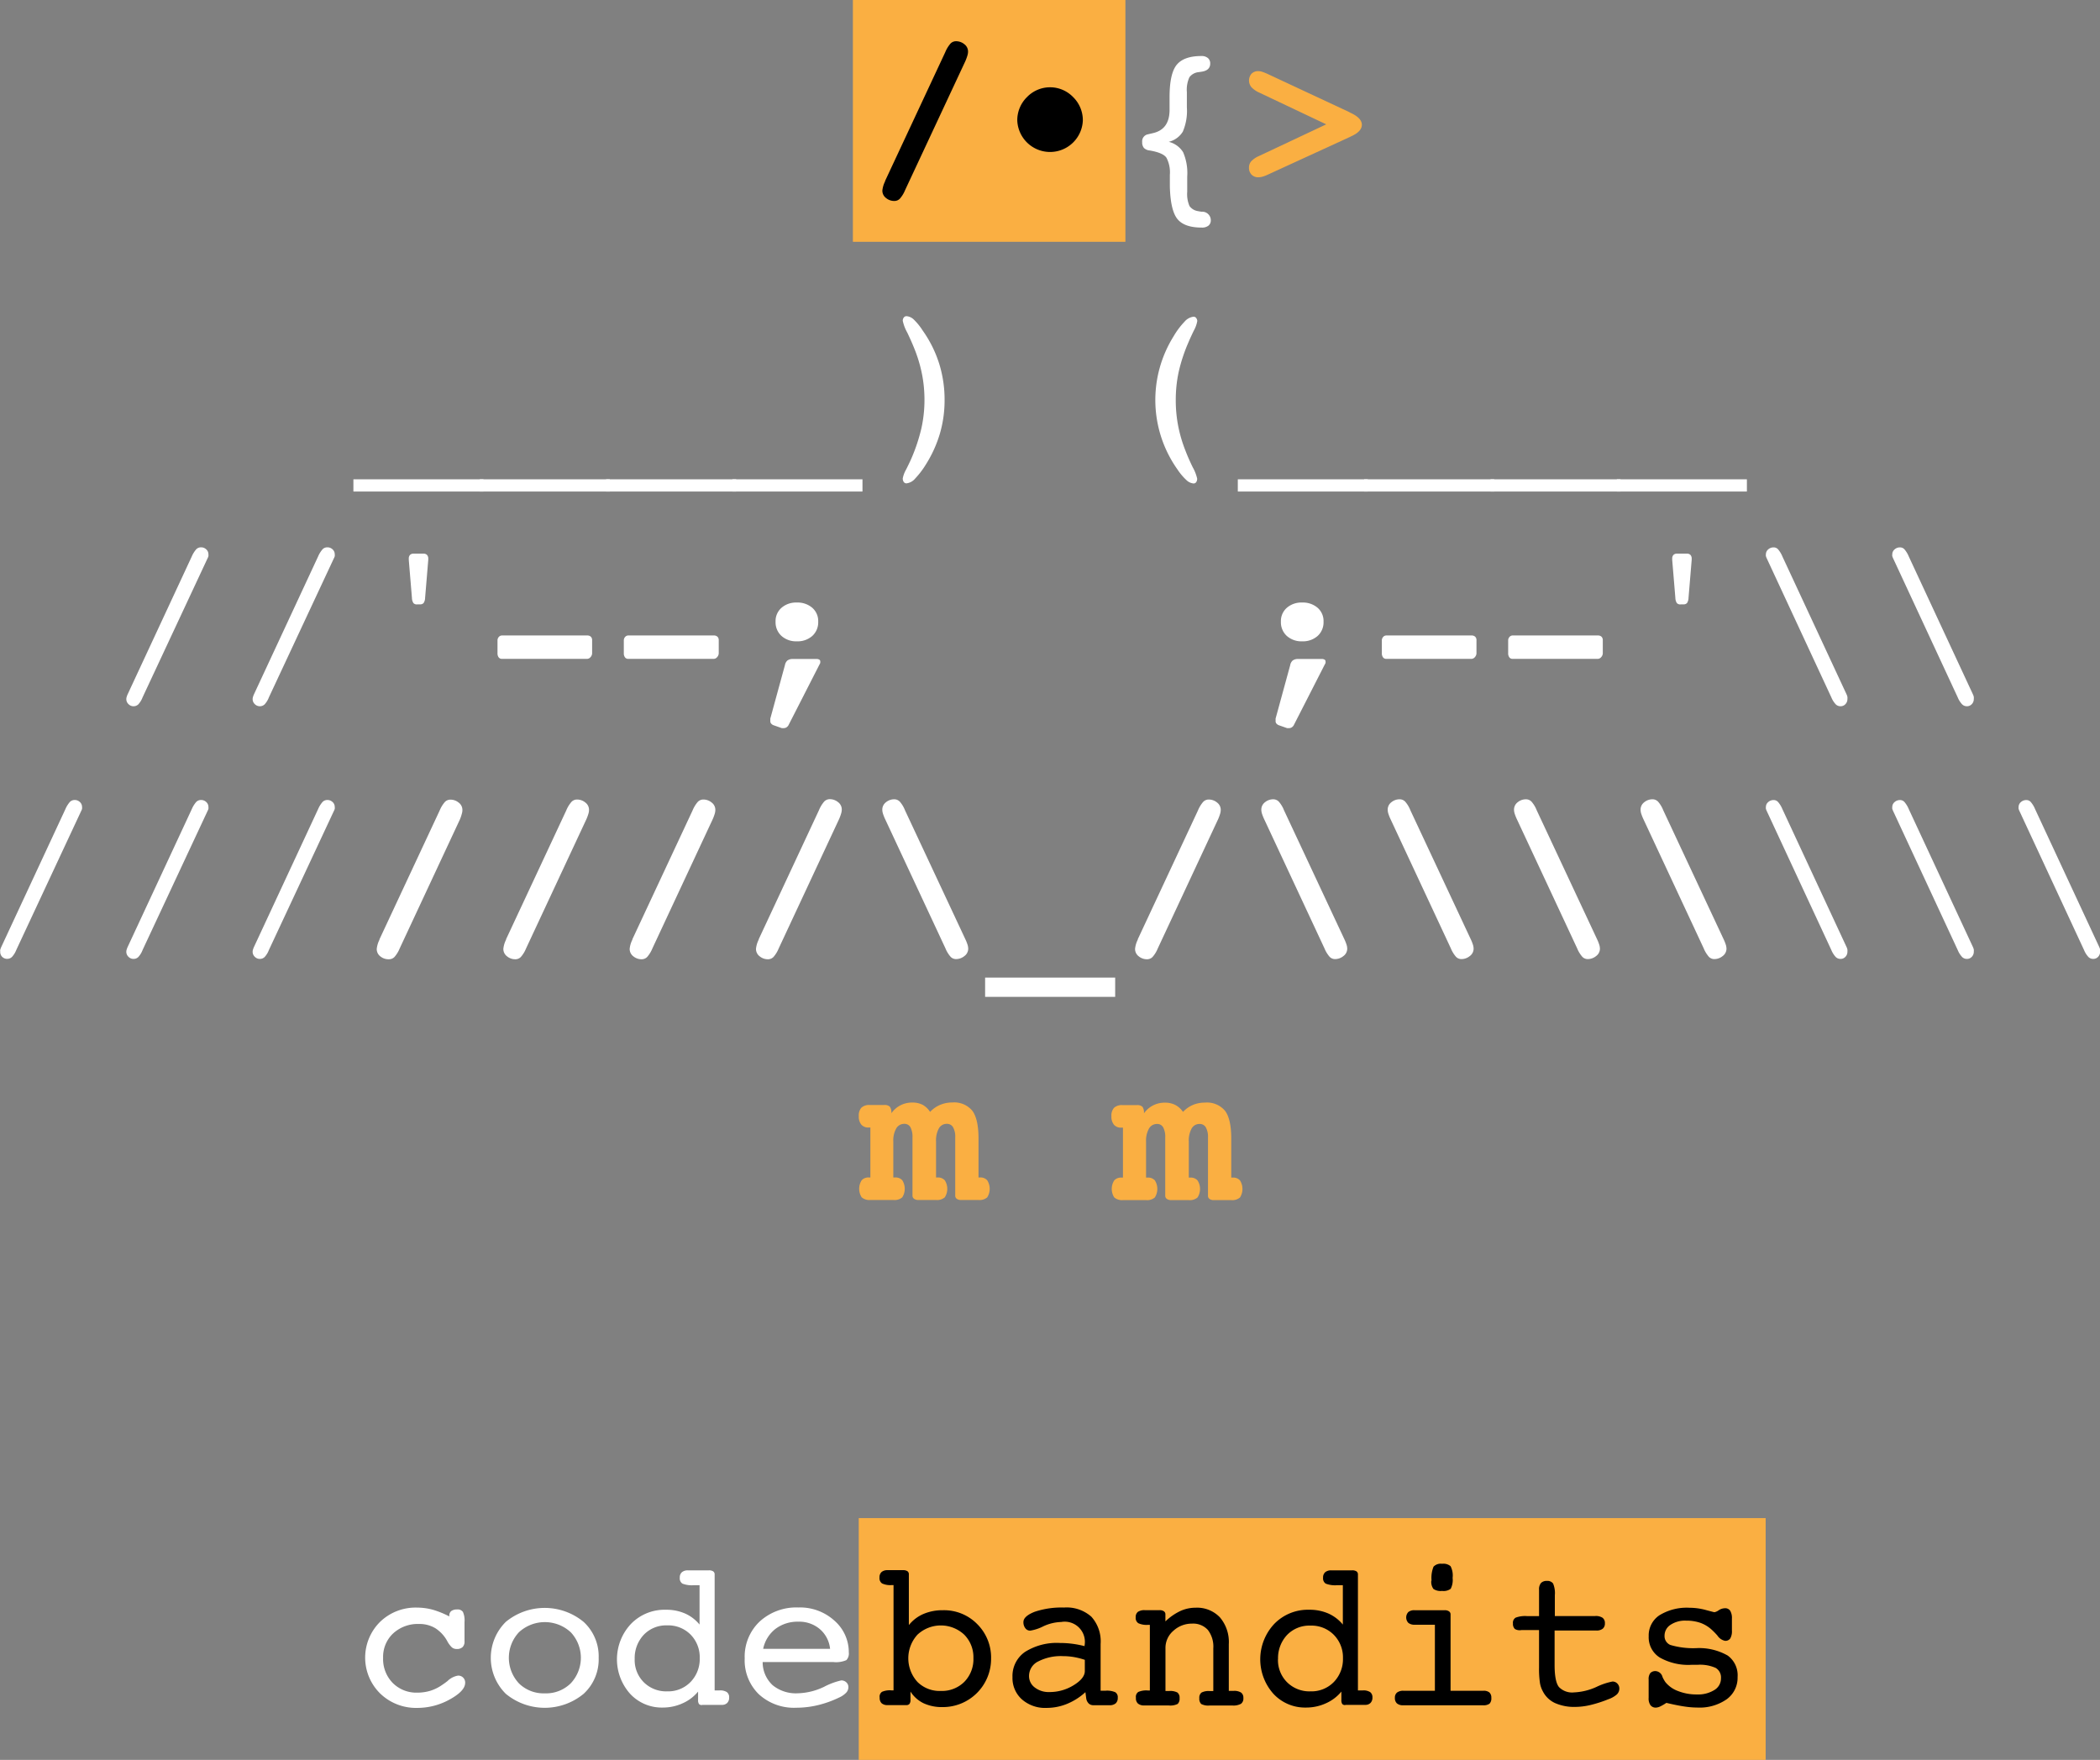 <svg id="Layer_3" data-name="Layer 3" xmlns="http://www.w3.org/2000/svg" viewBox="0 0 359.09 300.9"><rect x="0" y="0" width="359.09" height="300.9" fill="#808080" stroke="none"/><defs><style>.cls-1{fill:#faaf42;}.cls-2{fill:#fff;}</style></defs><title>code bandits logo reversed</title><rect class="cls-1" x="145.84" width="46.6" height="41.34"/><rect class="cls-1" x="146.84" y="259.56" width="155.08" height="41.34"/><path d="M172,16L161.72,38a5.17,5.17,0,0,1-.88,1.44,1.3,1.3,0,0,1-.95.4,2.2,2.2,0,0,1-1.43-.51,1.57,1.57,0,0,1-.62-1.27,4.5,4.5,0,0,1,.47-1.58l0-.07,10.28-22a5.36,5.36,0,0,1,.9-1.48,1.3,1.3,0,0,1,.95-0.4,2.21,2.21,0,0,1,1.42.51,1.56,1.56,0,0,1,.63,1.27,2.33,2.33,0,0,1-.11.67A7.68,7.68,0,0,1,172,16Z" transform="translate(-6.96 -5.48)"/><path d="M180.91,26.09a5.53,5.53,0,0,1,1.65-4,5.48,5.48,0,0,1,7.91,0,5.53,5.53,0,0,1,1.65,4A5.61,5.61,0,0,1,180.91,26.09Z" transform="translate(-6.96 -5.48)"/><path class="cls-2" d="M206.81,29.73a4,4,0,0,1,2.46,1.78,9,9,0,0,1,.7,4.16v2.6a5.15,5.15,0,0,0,.39,2.44,2.17,2.17,0,0,0,1.41.86q0.23,0.05.65,0.11A1.46,1.46,0,0,1,214,43.13a1.14,1.14,0,0,1-.4.93,1.75,1.75,0,0,1-1.14.33q-3,0-4.18-1.48T207,37.36v-2a5.4,5.4,0,0,0-.58-2.91q-0.58-.85-2.85-1.24a1.64,1.64,0,0,1-1-.43,1.46,1.46,0,0,1-.3-1,1.21,1.21,0,0,1,1-1.34l0.76-.18q2.92-.62,2.92-4V22.1q0-4.06,1.23-5.55t4.2-1.49a1.65,1.65,0,0,1,1.12.34,1.18,1.18,0,0,1,.4.94q0,1.21-1.55,1.41l-0.47.07a2.23,2.23,0,0,0-1.54.87,5.16,5.16,0,0,0-.43,2.56v2.58a9,9,0,0,1-.7,4.17A3.92,3.92,0,0,1,206.81,29.73Z" transform="translate(-6.96 -5.48)"/><path class="cls-1" d="M233.74,26.74l-11.46-5.43a4.14,4.14,0,0,1-1.33-.92,1.79,1.79,0,0,1,0-2.29,1.56,1.56,0,0,1,1.18-.46,2.32,2.32,0,0,1,.64.11,8.83,8.83,0,0,1,1,.4l13.92,6.5,0.14,0.09q2,0.9,2,2.07t-1.88,2a1.54,1.54,0,0,1-.28.14l-13.9,6.38a6.08,6.08,0,0,1-.91.35,2.65,2.65,0,0,1-.71.11,1.57,1.57,0,0,1-1.18-.45,1.65,1.65,0,0,1-.44-1.2,1.62,1.62,0,0,1,.38-1.08,4,4,0,0,1,1.34-.91Z" transform="translate(-6.96 -5.48)"/><path class="cls-2" d="M89.63,87.43v2.09H67.39V87.43H89.63Z" transform="translate(-6.96 -5.48)"/><path class="cls-2" d="M111.23,87.43v2.09H89V87.43h22.24Z" transform="translate(-6.96 -5.48)"/><path class="cls-2" d="M132.84,87.43v2.09H110.6V87.43h22.24Z" transform="translate(-6.96 -5.48)"/><path class="cls-2" d="M154.44,87.43v2.09H132.2V87.43h22.24Z" transform="translate(-6.96 -5.48)"/><path class="cls-2" d="M161.33,87.26a5,5,0,0,1,.6-1.56q0.6-1.2.91-1.92a30.2,30.2,0,0,0,1.69-5.14,22.42,22.42,0,0,0,.51-4.81,22.66,22.66,0,0,0-.43-4.42,24.23,24.23,0,0,0-1.31-4.35q-0.46-1.16-1.21-2.73a7.12,7.12,0,0,1-.76-2,0.89,0.89,0,0,1,.18-0.57,0.56,0.56,0,0,1,.46-0.22,2,2,0,0,1,1.24.57A10.38,10.38,0,0,1,164.74,62a20.34,20.34,0,0,1,2.81,5.64,20.67,20.67,0,0,1,.93,6.22,20.35,20.35,0,0,1-.78,5.68,21.06,21.06,0,0,1-2.35,5.24,14.85,14.85,0,0,1-1.91,2.53,2.27,2.27,0,0,1-1.48.81,0.55,0.55,0,0,1-.46-0.23A1,1,0,0,1,161.33,87.26Z" transform="translate(-6.96 -5.48)"/><path class="cls-2" d="M211.69,60.36A5.16,5.16,0,0,1,211.1,62q-0.59,1.22-.89,1.94a28.45,28.45,0,0,0-1.7,5.12,22.76,22.76,0,0,0-.5,4.82,23.13,23.13,0,0,0,.42,4.46,23.8,23.8,0,0,0,1.28,4.3q0.44,1.16,1.2,2.73a7.19,7.19,0,0,1,.76,1.94,1,1,0,0,1-.17.61,0.53,0.53,0,0,1-.45.22,2,2,0,0,1-1.21-.57,9.93,9.93,0,0,1-1.55-1.84,20.53,20.53,0,0,1-.65-22.75,13.23,13.23,0,0,1,1.88-2.51,2.38,2.38,0,0,1,1.53-.84,0.53,0.53,0,0,1,.45.22A0.92,0.92,0,0,1,211.69,60.36Z" transform="translate(-6.96 -5.48)"/><path class="cls-2" d="M240.85,87.43v2.09H218.62V87.43h22.24Z" transform="translate(-6.96 -5.48)"/><path class="cls-2" d="M262.46,87.43v2.09H240.22V87.43h22.24Z" transform="translate(-6.96 -5.48)"/><path class="cls-2" d="M284.06,87.43v2.09H261.83V87.43h22.24Z" transform="translate(-6.96 -5.48)"/><path class="cls-2" d="M305.67,87.43v2.09H283.43V87.43h22.24Z" transform="translate(-6.96 -5.48)"/><path class="cls-2" d="M31.34,124.71a3.75,3.75,0,0,1-.73,1.2,1.16,1.16,0,0,1-.82.32,1.19,1.19,0,0,1-.86-0.36,1.17,1.17,0,0,1-.37-0.87,1.2,1.2,0,0,1,.05-0.33,3.62,3.62,0,0,1,.14-0.4l11-23.64a4.66,4.66,0,0,1,.77-1.24,1.12,1.12,0,0,1,.81-0.33,1.25,1.25,0,0,1,.9.35,1.12,1.12,0,0,1,.37.84,1.32,1.32,0,0,1,0,.32,1.37,1.37,0,0,1-.13.33Z" transform="translate(-6.96 -5.48)"/><path class="cls-2" d="M52.94,124.71a3.75,3.75,0,0,1-.73,1.2,1.16,1.16,0,0,1-.82.32,1.19,1.19,0,0,1-.86-0.36,1.17,1.17,0,0,1-.37-0.87,1.2,1.2,0,0,1,.05-0.33,3.62,3.62,0,0,1,.14-0.4l11-23.64a4.66,4.66,0,0,1,.77-1.24,1.12,1.12,0,0,1,.81-0.33,1.25,1.25,0,0,1,.9.35,1.12,1.12,0,0,1,.37.84,1.32,1.32,0,0,1,0,.32,1.37,1.37,0,0,1-.13.33Z" transform="translate(-6.96 -5.48)"/><path class="cls-2" d="M78.29,108.82a0.8,0.8,0,0,1-.63-0.22,1.7,1.7,0,0,1-.26-0.89l-0.54-6.49V101a0.89,0.89,0,0,1,.21-0.64,0.81,0.81,0,0,1,.62-0.22h1.67a0.81,0.81,0,0,1,.62.22,0.89,0.89,0,0,1,.21.64v0.21l-0.54,6.49a1.7,1.7,0,0,1-.26.89,0.8,0.8,0,0,1-.63.22H78.29Z" transform="translate(-6.96 -5.48)"/><path class="cls-2" d="M92.78,114.13h14.57a0.89,0.89,0,0,1,.64.21,0.81,0.81,0,0,1,.22.62v2.2a1,1,0,0,1-.27.67,0.79,0.79,0,0,1-.59.3H92.78a0.66,0.66,0,0,1-.55-0.26,1.13,1.13,0,0,1-.2-0.7V115a0.85,0.85,0,0,1,.21-0.6A0.71,0.71,0,0,1,92.78,114.13Z" transform="translate(-6.96 -5.48)"/><path class="cls-2" d="M114.38,114.13H129a0.89,0.89,0,0,1,.64.21,0.81,0.81,0,0,1,.22.62v2.2a1,1,0,0,1-.27.67,0.79,0.79,0,0,1-.59.3H114.38a0.66,0.66,0,0,1-.55-0.26,1.13,1.13,0,0,1-.2-0.7V115a0.85,0.85,0,0,1,.21-0.6A0.71,0.71,0,0,1,114.38,114.13Z" transform="translate(-6.96 -5.48)"/><path class="cls-2" d="M142.42,118.15h4.18a0.83,0.83,0,0,1,.45.11,0.32,0.32,0,0,1,.17.28,0.72,0.72,0,0,1,0,.22q0,0.13-.11.29l-5.26,10.3a1.08,1.08,0,0,1-.35.45,0.84,0.84,0,0,1-.51.17l-0.17,0-0.18,0-1.34-.47a1,1,0,0,1-.46-0.29,0.6,0.6,0,0,1-.16-0.4q0-.19,0-0.29a1.75,1.75,0,0,1,0-.18l2.5-9.14a1.4,1.4,0,0,1,.41-0.78A1.45,1.45,0,0,1,142.42,118.15Zm0.79-9.65a3.84,3.84,0,0,1,2.66.91,3,3,0,0,1,1,2.36,3.15,3.15,0,0,1-1,2.43,3.77,3.77,0,0,1-2.66.93,3.72,3.72,0,0,1-2.63-.93,3.15,3.15,0,0,1-1-2.43,3,3,0,0,1,1-2.36A3.77,3.77,0,0,1,143.21,108.5Z" transform="translate(-6.96 -5.48)"/><path class="cls-2" d="M228.83,118.15H233a0.83,0.83,0,0,1,.45.11,0.32,0.32,0,0,1,.17.28,0.72,0.72,0,0,1,0,.22q0,0.13-.11.29l-5.26,10.3a1.08,1.08,0,0,1-.35.45,0.84,0.84,0,0,1-.51.17l-0.17,0-0.18,0-1.34-.47a1,1,0,0,1-.46-0.29,0.6,0.6,0,0,1-.16-0.4q0-.19,0-0.29a1.75,1.75,0,0,1,0-.18l2.5-9.14a1.4,1.4,0,0,1,.41-0.78A1.45,1.45,0,0,1,228.83,118.15Zm0.79-9.65a3.84,3.84,0,0,1,2.66.91,3,3,0,0,1,1,2.36,3.15,3.15,0,0,1-1,2.43,3.77,3.77,0,0,1-2.66.93,3.72,3.72,0,0,1-2.63-.93,3.15,3.15,0,0,1-1-2.43,3,3,0,0,1,1-2.36A3.77,3.77,0,0,1,229.62,108.5Z" transform="translate(-6.96 -5.48)"/><path class="cls-2" d="M244,114.13h14.57a0.89,0.89,0,0,1,.64.21,0.81,0.81,0,0,1,.22.62v2.2a1,1,0,0,1-.27.67,0.79,0.79,0,0,1-.59.3H244a0.66,0.66,0,0,1-.55-0.26,1.13,1.13,0,0,1-.2-0.7V115a0.85,0.85,0,0,1,.21-0.6A0.71,0.71,0,0,1,244,114.13Z" transform="translate(-6.96 -5.48)"/><path class="cls-2" d="M265.6,114.13h14.57a0.89,0.89,0,0,1,.64.21,0.81,0.81,0,0,1,.22.62v2.2a1,1,0,0,1-.27.67,0.79,0.79,0,0,1-.59.3H265.6a0.66,0.66,0,0,1-.55-0.26,1.13,1.13,0,0,1-.2-0.7V115a0.85,0.85,0,0,1,.21-0.6A0.71,0.71,0,0,1,265.6,114.13Z" transform="translate(-6.96 -5.48)"/><path class="cls-2" d="M294.33,108.82a0.8,0.8,0,0,1-.63-0.22,1.7,1.7,0,0,1-.26-0.89l-0.54-6.49V101a0.89,0.89,0,0,1,.21-0.64,0.81,0.81,0,0,1,.62-0.22h1.67a0.81,0.81,0,0,1,.62.22,0.89,0.89,0,0,1,.21.64v0.21l-0.54,6.49a1.7,1.7,0,0,1-.26.89,0.8,0.8,0,0,1-.63.22h-0.44Z" transform="translate(-6.96 -5.48)"/><path class="cls-2" d="M320.11,124.71l-11.06-23.8a2.44,2.44,0,0,1-.13-0.35,1.12,1.12,0,0,1,0-.3,1.1,1.1,0,0,1,.39-0.84,1.34,1.34,0,0,1,.93-0.35,1,1,0,0,1,.76.33,4.59,4.59,0,0,1,.75,1.24l11,23.64a2,2,0,0,1,.11.35,1.88,1.88,0,0,1,0,.37,1.22,1.22,0,0,1-.34.87,1.11,1.11,0,0,1-.83.36,1.15,1.15,0,0,1-.81-0.31A3.91,3.91,0,0,1,320.11,124.71Z" transform="translate(-6.96 -5.48)"/><path class="cls-2" d="M341.72,124.71l-11.06-23.8a2.44,2.44,0,0,1-.13-0.35,1.12,1.12,0,0,1,0-.3,1.1,1.1,0,0,1,.39-0.84,1.34,1.34,0,0,1,.93-0.35,1,1,0,0,1,.76.33,4.59,4.59,0,0,1,.75,1.24l11,23.64a2,2,0,0,1,.11.35,1.88,1.88,0,0,1,0,.37,1.22,1.22,0,0,1-.34.87,1.11,1.11,0,0,1-.83.36,1.15,1.15,0,0,1-.81-0.31A3.91,3.91,0,0,1,341.72,124.71Z" transform="translate(-6.96 -5.48)"/><path class="cls-2" d="M9.74,167.91A3.75,3.75,0,0,1,9,169.1a1.16,1.16,0,0,1-.82.32,1.19,1.19,0,0,1-.86-0.36A1.17,1.17,0,0,1,7,168.19,1.2,1.2,0,0,1,7,167.87a3.62,3.62,0,0,1,.14-0.4l11-23.64a4.66,4.66,0,0,1,.77-1.24,1.12,1.12,0,0,1,.81-0.33,1.25,1.25,0,0,1,.9.35,1.12,1.12,0,0,1,.37.84,1.32,1.32,0,0,1,0,.32,1.37,1.37,0,0,1-.13.33Z" transform="translate(-6.96 -5.48)"/><path class="cls-2" d="M31.34,167.91a3.75,3.75,0,0,1-.73,1.2,1.16,1.16,0,0,1-.82.32,1.19,1.19,0,0,1-.86-0.36,1.17,1.17,0,0,1-.37-0.87,1.2,1.2,0,0,1,.05-0.33,3.62,3.62,0,0,1,.14-0.4l11-23.64a4.66,4.66,0,0,1,.77-1.24,1.12,1.12,0,0,1,.81-0.33,1.25,1.25,0,0,1,.9.35,1.12,1.12,0,0,1,.37.84,1.32,1.32,0,0,1,0,.32,1.37,1.37,0,0,1-.13.33Z" transform="translate(-6.96 -5.48)"/><path class="cls-2" d="M52.94,167.91a3.75,3.75,0,0,1-.73,1.2,1.16,1.16,0,0,1-.82.32,1.19,1.19,0,0,1-.86-0.36,1.17,1.17,0,0,1-.37-0.87,1.2,1.2,0,0,1,.05-0.33,3.62,3.62,0,0,1,.14-0.4l11-23.64a4.66,4.66,0,0,1,.77-1.24,1.12,1.12,0,0,1,.81-0.33,1.25,1.25,0,0,1,.9.35,1.12,1.12,0,0,1,.37.84,1.32,1.32,0,0,1,0,.32,1.37,1.37,0,0,1-.13.33Z" transform="translate(-6.96 -5.48)"/><path class="cls-2" d="M85.6,145.59L75.3,167.65a5.17,5.17,0,0,1-.88,1.44,1.3,1.3,0,0,1-.95.4A2.2,2.2,0,0,1,72,169a1.57,1.57,0,0,1-.62-1.27,4.5,4.5,0,0,1,.47-1.58l0-.07,10.28-22a5.36,5.36,0,0,1,.9-1.48,1.3,1.3,0,0,1,.95-0.4,2.21,2.21,0,0,1,1.42.51,1.56,1.56,0,0,1,.63,1.27,2.33,2.33,0,0,1-.11.67A7.68,7.68,0,0,1,85.6,145.59Z" transform="translate(-6.96 -5.48)"/><path class="cls-2" d="M107.21,145.59l-10.3,22.06a5.17,5.17,0,0,1-.88,1.44,1.3,1.3,0,0,1-.95.4,2.2,2.2,0,0,1-1.43-.51,1.57,1.57,0,0,1-.62-1.27,4.5,4.5,0,0,1,.47-1.58l0-.07,10.28-22a5.36,5.36,0,0,1,.9-1.48,1.3,1.3,0,0,1,.95-0.4,2.21,2.21,0,0,1,1.42.51,1.56,1.56,0,0,1,.63,1.27,2.33,2.33,0,0,1-.11.67A7.68,7.68,0,0,1,107.21,145.59Z" transform="translate(-6.96 -5.48)"/><path class="cls-2" d="M128.81,145.59l-10.3,22.06a5.17,5.17,0,0,1-.88,1.44,1.3,1.3,0,0,1-.95.4,2.2,2.2,0,0,1-1.43-.51,1.57,1.57,0,0,1-.62-1.27,4.5,4.5,0,0,1,.47-1.58l0-.07,10.28-22a5.36,5.36,0,0,1,.9-1.48,1.3,1.3,0,0,1,.95-0.4,2.21,2.21,0,0,1,1.42.51,1.56,1.56,0,0,1,.63,1.27,2.33,2.33,0,0,1-.11.67A7.68,7.68,0,0,1,128.81,145.59Z" transform="translate(-6.96 -5.48)"/><path class="cls-2" d="M150.41,145.59l-10.3,22.06a5.17,5.17,0,0,1-.88,1.44,1.3,1.3,0,0,1-.95.4,2.2,2.2,0,0,1-1.43-.51,1.57,1.57,0,0,1-.62-1.27,4.5,4.5,0,0,1,.47-1.58l0-.07L147,144a5.36,5.36,0,0,1,.9-1.48,1.3,1.3,0,0,1,.95-0.4,2.21,2.21,0,0,1,1.42.51,1.56,1.56,0,0,1,.63,1.27,2.33,2.33,0,0,1-.11.67A7.68,7.68,0,0,1,150.41,145.59Z" transform="translate(-6.96 -5.48)"/><path class="cls-2" d="M158.34,145.59a7.68,7.68,0,0,1-.4-1,2.33,2.33,0,0,1-.11-0.67,1.57,1.57,0,0,1,.62-1.27,2.2,2.2,0,0,1,1.43-.51,1.31,1.31,0,0,1,.94.4,5,5,0,0,1,.89,1.48l10.3,22a7.37,7.37,0,0,1,.4,1,2.36,2.36,0,0,1,.11.66,1.56,1.56,0,0,1-.65,1.26,2.26,2.26,0,0,1-1.44.52,1.28,1.28,0,0,1-.92-0.39,5.18,5.18,0,0,1-.89-1.46Z" transform="translate(-6.96 -5.48)"/><path class="cls-2" d="M175.41,172.62h22.24v3.3H175.41v-3.3Z" transform="translate(-6.96 -5.48)"/><path class="cls-2" d="M215.23,145.59l-10.3,22.06a5.17,5.17,0,0,1-.88,1.44,1.3,1.3,0,0,1-.95.4,2.2,2.2,0,0,1-1.43-.51,1.57,1.57,0,0,1-.62-1.27,4.5,4.5,0,0,1,.47-1.58l0-.07,10.28-22a5.36,5.36,0,0,1,.9-1.48,1.3,1.3,0,0,1,.95-0.4,2.21,2.21,0,0,1,1.42.51,1.56,1.56,0,0,1,.63,1.27,2.33,2.33,0,0,1-.11.67A7.68,7.68,0,0,1,215.23,145.59Z" transform="translate(-6.96 -5.48)"/><path class="cls-2" d="M223.15,145.59a7.68,7.68,0,0,1-.4-1,2.33,2.33,0,0,1-.11-0.67,1.57,1.57,0,0,1,.62-1.27,2.2,2.2,0,0,1,1.43-.51,1.31,1.31,0,0,1,.94.4,5,5,0,0,1,.89,1.48l10.3,22a7.37,7.37,0,0,1,.4,1,2.36,2.36,0,0,1,.11.66,1.56,1.56,0,0,1-.65,1.26,2.26,2.26,0,0,1-1.44.52,1.28,1.28,0,0,1-.92-0.39,5.18,5.18,0,0,1-.89-1.46Z" transform="translate(-6.96 -5.48)"/><path class="cls-2" d="M244.76,145.59a7.68,7.68,0,0,1-.4-1,2.33,2.33,0,0,1-.11-0.67,1.57,1.57,0,0,1,.62-1.27,2.2,2.2,0,0,1,1.43-.51,1.31,1.31,0,0,1,.94.4,5,5,0,0,1,.89,1.48l10.3,22a7.37,7.37,0,0,1,.4,1,2.36,2.36,0,0,1,.11.66,1.56,1.56,0,0,1-.65,1.26,2.26,2.26,0,0,1-1.44.52,1.28,1.28,0,0,1-.92-0.39,5.18,5.18,0,0,1-.89-1.46Z" transform="translate(-6.96 -5.48)"/><path class="cls-2" d="M266.36,145.59a7.68,7.68,0,0,1-.4-1,2.33,2.33,0,0,1-.11-0.67,1.57,1.57,0,0,1,.62-1.27,2.2,2.2,0,0,1,1.43-.51,1.31,1.31,0,0,1,.94.4,5,5,0,0,1,.89,1.48l10.3,22a7.37,7.37,0,0,1,.4,1,2.36,2.36,0,0,1,.11.66,1.56,1.56,0,0,1-.65,1.26,2.26,2.26,0,0,1-1.44.52,1.28,1.28,0,0,1-.92-0.39,5.18,5.18,0,0,1-.89-1.46Z" transform="translate(-6.96 -5.48)"/><path class="cls-2" d="M288,145.59a7.68,7.68,0,0,1-.4-1,2.33,2.33,0,0,1-.11-0.67,1.57,1.57,0,0,1,.62-1.27,2.2,2.2,0,0,1,1.43-.51,1.31,1.31,0,0,1,.94.4,5,5,0,0,1,.89,1.48l10.3,22a7.37,7.37,0,0,1,.4,1,2.36,2.36,0,0,1,.11.66,1.56,1.56,0,0,1-.65,1.26,2.26,2.26,0,0,1-1.44.52,1.28,1.28,0,0,1-.92-0.39,5.18,5.18,0,0,1-.89-1.46Z" transform="translate(-6.96 -5.48)"/><path class="cls-2" d="M320.11,167.91l-11.06-23.8a2.44,2.44,0,0,1-.13-0.35,1.12,1.12,0,0,1,0-.3,1.1,1.1,0,0,1,.39-0.84,1.34,1.34,0,0,1,.93-0.35,1,1,0,0,1,.76.33,4.59,4.59,0,0,1,.75,1.24l11,23.64a2,2,0,0,1,.11.35,1.88,1.88,0,0,1,0,.37,1.22,1.22,0,0,1-.34.87,1.11,1.11,0,0,1-.83.36,1.15,1.15,0,0,1-.81-0.31A3.91,3.91,0,0,1,320.11,167.91Z" transform="translate(-6.96 -5.48)"/><path class="cls-2" d="M341.72,167.91l-11.06-23.8a2.44,2.44,0,0,1-.13-0.35,1.12,1.12,0,0,1,0-.3,1.1,1.1,0,0,1,.39-0.84,1.34,1.34,0,0,1,.93-0.35,1,1,0,0,1,.76.33,4.59,4.59,0,0,1,.75,1.24l11,23.64a2,2,0,0,1,.11.35,1.88,1.88,0,0,1,0,.37,1.22,1.22,0,0,1-.34.87,1.11,1.11,0,0,1-.83.36,1.15,1.15,0,0,1-.81-0.31A3.91,3.91,0,0,1,341.72,167.91Z" transform="translate(-6.96 -5.48)"/><path class="cls-2" d="M363.32,167.91l-11.06-23.8a2.44,2.44,0,0,1-.13-0.35,1.12,1.12,0,0,1,0-.3,1.1,1.1,0,0,1,.39-0.84,1.34,1.34,0,0,1,.93-0.35,1,1,0,0,1,.76.33,4.59,4.59,0,0,1,.75,1.24l11,23.64a2,2,0,0,1,.11.35,1.88,1.88,0,0,1,0,.37,1.22,1.22,0,0,1-.34.87,1.11,1.11,0,0,1-.83.36,1.15,1.15,0,0,1-.81-0.31A3.91,3.91,0,0,1,363.32,167.91Z" transform="translate(-6.96 -5.48)"/><path class="cls-1" d="M166,195.59a5,5,0,0,1,1.71-1.2,5.22,5.22,0,0,1,2.07-.41,4,4,0,0,1,3.45,1.42q1.05,1.42,1.05,4.74v6.66h0.25a1.54,1.54,0,0,1,1.24.48,2.73,2.73,0,0,1,0,2.92,2,2,0,0,1-1.47.45h-3a1.19,1.19,0,0,1-.74-0.2,0.66,0.66,0,0,1-.26-0.55v-9.93a3.33,3.33,0,0,0-.37-1.76,1.19,1.19,0,0,0-1.07-.58,1.52,1.52,0,0,0-1.36.78,4.29,4.29,0,0,0-.48,2.24v6.15h0.26a1.55,1.55,0,0,1,1.23.48,2.69,2.69,0,0,1,0,2.92,2,2,0,0,1-1.48.45h-3a1.27,1.27,0,0,1-.76-0.2,0.65,0.65,0,0,1-.28-0.55v-9.93a3.47,3.47,0,0,0-.35-1.76,1.15,1.15,0,0,0-1.05-.58,1.56,1.56,0,0,0-1.38.79,4.17,4.17,0,0,0-.5,2.23v6.15H160a1.55,1.55,0,0,1,1.24.47,2.72,2.72,0,0,1,0,2.93,2,2,0,0,1-1.48.45h-4a2,2,0,0,1-1.46-.46,2.7,2.7,0,0,1,0-2.91,1.54,1.54,0,0,1,1.24-.48h0.25v-8.54H155.5a1.57,1.57,0,0,1-1.26-.5,2.13,2.13,0,0,1-.43-1.43,2,2,0,0,1,.45-1.47,2,2,0,0,1,1.49-.45h2.37a1.27,1.27,0,0,1,1,.29,1.76,1.76,0,0,1,.26,1.12,4.28,4.28,0,0,1,3.6-1.83,3.78,3.78,0,0,1,1.78.4A3.66,3.66,0,0,1,166,195.59Z" transform="translate(-6.96 -5.48)"/><path class="cls-1" d="M209.25,195.59a5,5,0,0,1,1.71-1.2A5.22,5.22,0,0,1,213,194a4,4,0,0,1,3.45,1.42q1.05,1.42,1.05,4.74v6.66h0.25a1.54,1.54,0,0,1,1.24.48,2.73,2.73,0,0,1,0,2.92,2,2,0,0,1-1.47.45h-3a1.19,1.19,0,0,1-.74-0.2,0.66,0.66,0,0,1-.26-0.55v-9.93a3.33,3.33,0,0,0-.37-1.76,1.19,1.19,0,0,0-1.07-.58,1.52,1.52,0,0,0-1.36.78,4.29,4.29,0,0,0-.48,2.24v6.15h0.26a1.55,1.55,0,0,1,1.23.48,2.69,2.69,0,0,1,0,2.92,2,2,0,0,1-1.48.45h-3a1.27,1.27,0,0,1-.76-0.2,0.65,0.65,0,0,1-.28-0.55v-9.93a3.47,3.47,0,0,0-.35-1.76,1.15,1.15,0,0,0-1.05-.58,1.56,1.56,0,0,0-1.38.79,4.17,4.17,0,0,0-.5,2.23v6.15h0.26a1.55,1.55,0,0,1,1.24.47,2.73,2.73,0,0,1,0,2.93,2,2,0,0,1-1.48.45h-4a2,2,0,0,1-1.46-.46,2.7,2.7,0,0,1,0-2.91,1.54,1.54,0,0,1,1.24-.48h0.25v-8.54H198.7a1.57,1.57,0,0,1-1.26-.5,2.13,2.13,0,0,1-.43-1.43,2,2,0,0,1,.45-1.47,2,2,0,0,1,1.49-.45h2.37a1.28,1.28,0,0,1,1,.29,1.76,1.76,0,0,1,.25,1.12,4.28,4.28,0,0,1,3.6-1.83,3.78,3.78,0,0,1,1.78.4A3.66,3.66,0,0,1,209.25,195.59Z" transform="translate(-6.96 -5.48)"/><path class="cls-2" d="M83.79,281.85v-0.07a1,1,0,0,1,.33-0.85,1.63,1.63,0,0,1,1-.27,1.09,1.09,0,0,1,1,.42,3.64,3.64,0,0,1,.27,1.74v3.27a1.3,1.3,0,0,1-.33,1,1.38,1.38,0,0,1-1,.33,1.27,1.27,0,0,1-.82-0.27,4.19,4.19,0,0,1-.83-1.13,6.05,6.05,0,0,0-2-2.15,5.24,5.24,0,0,0-2.77-.73,6.23,6.23,0,0,0-4.46,1.62,5.49,5.49,0,0,0-1.71,4.18,5.83,5.83,0,0,0,1.64,4.28,5.69,5.69,0,0,0,4.23,1.66,7.62,7.62,0,0,0,2.24-.33,7.35,7.35,0,0,0,2-1q0.33-.21.9-0.65a3.33,3.33,0,0,1,1.79-.93,1.17,1.17,0,0,1,1.23,1.23q0,1.39-2.63,2.84a11.38,11.38,0,0,1-5.58,1.45A8.8,8.8,0,0,1,71.94,295a8.61,8.61,0,0,1,0-12.21,8.73,8.73,0,0,1,6.33-2.45,10.32,10.32,0,0,1,2.68.36A15.29,15.29,0,0,1,83.79,281.85Z" transform="translate(-6.96 -5.48)"/><path class="cls-2" d="M109.33,288.93a8,8,0,0,1-2.57,6.15,10.45,10.45,0,0,1-13.31,0,8.65,8.65,0,0,1,0-12.3,10.46,10.46,0,0,1,13.3,0A8,8,0,0,1,109.33,288.93ZM100.11,295a6,6,0,0,0,4.44-1.71,6.37,6.37,0,0,0,0-8.74,6.53,6.53,0,0,0-8.85,0,6.4,6.4,0,0,0,0,8.75A6,6,0,0,0,100.11,295Z" transform="translate(-6.96 -5.48)"/><path class="cls-2" d="M127,297a0.63,0.63,0,0,1-.52-0.18,1.2,1.2,0,0,1-.15-0.71V294.7a7.17,7.17,0,0,1-2.64,2,8.09,8.09,0,0,1-3.43.73,7.36,7.36,0,0,1-5.56-2.36,8.85,8.85,0,0,1,.15-11.94,8,8,0,0,1,6-2.42,7.92,7.92,0,0,1,3.25.64,6.77,6.77,0,0,1,2.48,1.89v-6.73h-0.93a4.51,4.51,0,0,1-2-.27,1.07,1.07,0,0,1-.45-1,1.2,1.2,0,0,1,.36-0.95,1.54,1.54,0,0,1,1-.32h3.6a1.3,1.3,0,0,1,.76.18,0.63,0.63,0,0,1,.24.54v19.81H130a2.11,2.11,0,0,1,1.25.29,1.08,1.08,0,0,1,.39.92,1.26,1.26,0,0,1-.33.93,1.21,1.21,0,0,1-.9.33H127Zm-11.51-7.89a5.35,5.35,0,0,0,1.56,4,5.42,5.42,0,0,0,4,1.55,5.33,5.33,0,0,0,4-1.61,5.62,5.62,0,0,0,1.56-4.09,5.5,5.5,0,0,0-1.56-4,5.37,5.37,0,0,0-4-1.58,5.29,5.29,0,0,0-4,1.6A5.8,5.8,0,0,0,115.49,289.14Z" transform="translate(-6.96 -5.48)"/><path class="cls-2" d="M137.37,289.69a5.37,5.37,0,0,0,1.71,3.92,6.28,6.28,0,0,0,4.3,1.38,11,11,0,0,0,4.48-1.1,12.14,12.14,0,0,1,2.94-1.1,1.23,1.23,0,0,1,.88.33,1.09,1.09,0,0,1,.35.83,1.38,1.38,0,0,1-.37.93,3.83,3.83,0,0,1-1.18.82,17.93,17.93,0,0,1-3.63,1.31,15.75,15.75,0,0,1-3.72.45,8.88,8.88,0,0,1-6.42-2.31,8.1,8.1,0,0,1-2.41-6.13,8.26,8.26,0,0,1,2.55-6.29,9.28,9.28,0,0,1,6.64-2.41,8.73,8.73,0,0,1,6.15,2.25A7.14,7.14,0,0,1,152.1,288a1.65,1.65,0,0,1-.41,1.32,4.42,4.42,0,0,1-2.24.33H137.37Zm0.09-2.3H148.9a5.11,5.11,0,0,0-1.75-3.37,5.41,5.41,0,0,0-3.65-1.27,6.27,6.27,0,0,0-3.94,1.23A5.81,5.81,0,0,0,137.46,287.38Z" transform="translate(-6.96 -5.48)"/><path d="M162.38,283.32a6.41,6.41,0,0,1,2.46-1.88,8.2,8.2,0,0,1,3.34-.65,7.94,7.94,0,0,1,5.89,2.38,8.06,8.06,0,0,1,2.36,5.9,8.24,8.24,0,0,1-8.31,8.28,7.43,7.43,0,0,1-3.22-.65,5.51,5.51,0,0,1-2.25-2v1.41a1.11,1.11,0,0,1-.17.69,0.66,0.66,0,0,1-.55.21h-3.22a1.44,1.44,0,0,1-1-.32,1.25,1.25,0,0,1-.33-0.95,1,1,0,0,1,.4-1,3.36,3.36,0,0,1,1.6-.25h0.37v-18h-0.33a3.3,3.3,0,0,1-1.63-.28,1.08,1.08,0,0,1-.44-1,1.21,1.21,0,0,1,.35-0.95,1.5,1.5,0,0,1,1-.32h2.67a1.3,1.3,0,0,1,.76.18,0.63,0.63,0,0,1,.24.54v8.58Zm5.48,11.27a5.41,5.41,0,0,0,4-1.56,5.53,5.53,0,0,0,1.55-4.06,5.47,5.47,0,0,0-1.57-4,5.86,5.86,0,0,0-8,0,6,6,0,0,0,0,8.08A5.37,5.37,0,0,0,167.87,294.59Z" transform="translate(-6.96 -5.48)"/><path d="M192.56,294.8a10.59,10.59,0,0,1-3.14,2,9.23,9.23,0,0,1-3.49.69,6,6,0,0,1-4.23-1.46,4.89,4.89,0,0,1-1.61-3.8,5,5,0,0,1,2.14-4.31,10.18,10.18,0,0,1,6-1.53,16.3,16.3,0,0,1,2.06.13,17.19,17.19,0,0,1,2.13.41V286.8a3.45,3.45,0,0,0-4-4,7.73,7.73,0,0,0-3.06.74,7.5,7.5,0,0,1-2.23.74,1,1,0,0,1-.84-0.41,1.64,1.64,0,0,1-.33-1.06q0-1,1.94-1.76a14.47,14.47,0,0,1,5-.72,6.36,6.36,0,0,1,4.68,1.57,6.28,6.28,0,0,1,1.58,4.65v8H196a3.53,3.53,0,0,1,1.67.26,1,1,0,0,1,.42.95,1.21,1.21,0,0,1-.35.95,1.53,1.53,0,0,1-1.05.32h-2.76a1.13,1.13,0,0,1-.81-0.3,1.54,1.54,0,0,1-.42-0.86Zm-0.14-5.54a12.65,12.65,0,0,0-1.87-.47,11,11,0,0,0-1.8-.15,8.47,8.47,0,0,0-4.27.91,2.76,2.76,0,0,0-1.56,2.46,2.41,2.41,0,0,0,1,2,3.88,3.88,0,0,0,2.49.77,7.78,7.78,0,0,0,4.14-1.17q1.91-1.17,1.91-2.43v-1.9Z" transform="translate(-6.96 -5.48)"/><path d="M203.58,294.56V283.29h-0.33a3.36,3.36,0,0,1-1.64-.28,1.07,1.07,0,0,1-.45-1,1.12,1.12,0,0,1,.37-0.94,2,2,0,0,1,1.2-.29h2.51a1.23,1.23,0,0,1,.74.19,0.62,0.62,0,0,1,.26.53v1.2a9.65,9.65,0,0,1,2.54-1.77,6.24,6.24,0,0,1,2.61-.57,5.39,5.39,0,0,1,4.17,1.65,6.49,6.49,0,0,1,1.52,4.57v8h0.83a2.17,2.17,0,0,1,1.27.29,1.07,1.07,0,0,1,.39.92,1.11,1.11,0,0,1-.41,1,2.7,2.7,0,0,1-1.47.29H213.8a2.54,2.54,0,0,1-1.44-.26,1.26,1.26,0,0,1-.32-1,1.09,1.09,0,0,1,.37-0.95,2.6,2.6,0,0,1,1.4-.26h0.62v-7.31a4.67,4.67,0,0,0-.93-3.14,3.39,3.39,0,0,0-2.71-1.08,4.65,4.65,0,0,0-3.17,1.21,3.85,3.85,0,0,0-1.37,3v7.31h0.62a2.65,2.65,0,0,1,1.42.26,1.09,1.09,0,0,1,.37.95,1.26,1.26,0,0,1-.32,1,2.82,2.82,0,0,1-1.55.26h-4.15a1.63,1.63,0,0,1-1.08-.31,1.19,1.19,0,0,1-.36-1,1,1,0,0,1,.41-1,3.42,3.42,0,0,1,1.61-.25h0.37Z" transform="translate(-6.96 -5.48)"/><path d="M237,297a0.63,0.63,0,0,1-.52-0.18,1.2,1.2,0,0,1-.15-0.71V294.7a7.17,7.17,0,0,1-2.64,2,8.09,8.09,0,0,1-3.43.73,7.36,7.36,0,0,1-5.56-2.36,8.85,8.85,0,0,1,.15-11.94,8,8,0,0,1,6-2.42,7.92,7.92,0,0,1,3.25.64,6.77,6.77,0,0,1,2.48,1.89v-6.73h-0.93a4.51,4.51,0,0,1-2-.27,1.07,1.07,0,0,1-.45-1,1.2,1.2,0,0,1,.36-0.95,1.54,1.54,0,0,1,1-.32h3.6a1.3,1.3,0,0,1,.76.18,0.63,0.63,0,0,1,.24.54v19.81H240a2.11,2.11,0,0,1,1.25.29,1.08,1.08,0,0,1,.39.92,1.26,1.26,0,0,1-.33.93,1.21,1.21,0,0,1-.9.33H237Zm-11.51-7.89a5.35,5.35,0,0,0,1.56,4,5.42,5.42,0,0,0,4,1.55,5.33,5.33,0,0,0,4-1.61A5.62,5.62,0,0,0,236.6,289a5.5,5.5,0,0,0-1.56-4,5.37,5.37,0,0,0-4-1.58,5.29,5.29,0,0,0-4,1.6A5.8,5.8,0,0,0,225.5,289.14Z" transform="translate(-6.96 -5.48)"/><path d="M255,294.56h5.64a1.49,1.49,0,0,1,1,.29,1.18,1.18,0,0,1,.33.92,1.29,1.29,0,0,1-.31,1,1.75,1.75,0,0,1-1.13.27H246.88a1.53,1.53,0,0,1-1.05-.32,1.21,1.21,0,0,1-.35-0.95,1.11,1.11,0,0,1,.37-0.91,1.73,1.73,0,0,1,1.11-.3h5.36V283.27h-3.44a1.66,1.66,0,0,1-1.1-.32,1.35,1.35,0,0,1,0-1.85,1.57,1.57,0,0,1,1.05-.31h5.15a1.27,1.27,0,0,1,.75.19,0.61,0.61,0,0,1,.27.53v13Zm-3.25-18.83a5.07,5.07,0,0,1,.34-2.39,1.71,1.71,0,0,1,1.47-.49,1.88,1.88,0,0,1,1.44.41,3.45,3.45,0,0,1,.35,2,3.28,3.28,0,0,1-.33,1.87,2.06,2.06,0,0,1-1.47.36,2.22,2.22,0,0,1-1.47-.33A2,2,0,0,1,251.71,275.73Z" transform="translate(-6.96 -5.48)"/><path d="M279.73,281.78a2.1,2.1,0,0,1,1.26.3,1.11,1.11,0,0,1,.4.95,1.13,1.13,0,0,1-.37.92,1.7,1.7,0,0,1-1.11.31h-7.12v5.87q0,2.88.75,3.8a3.13,3.13,0,0,0,2.56.91,10.27,10.27,0,0,0,3.83-.93,11.27,11.27,0,0,1,2.76-.93,1.12,1.12,0,0,1,.83.35,1.19,1.19,0,0,1,.34.86,1.38,1.38,0,0,1-.43,1A4.36,4.36,0,0,1,282,296a21.54,21.54,0,0,1-3.1,1,11.63,11.63,0,0,1-2.59.32,8.07,8.07,0,0,1-3.45-.66,4.4,4.4,0,0,1-2.08-2,4.51,4.51,0,0,1-.5-1.46,16.36,16.36,0,0,1-.15-2.6v-6.42h-3A1.62,1.62,0,0,1,266,284a1.18,1.18,0,0,1-.33-0.94,1,1,0,0,1,.46-1,4.59,4.59,0,0,1,2-.26h2v-4.54a1.63,1.63,0,0,1,.33-1.12,1.3,1.3,0,0,1,1-.36,1.2,1.2,0,0,1,1.07.44,4.2,4.2,0,0,1,.3,2v3.57h6.94Z" transform="translate(-6.96 -5.48)"/><path d="M288.87,295.77v-3.13a1.68,1.68,0,0,1,.29-1.11,1.18,1.18,0,0,1,.94-0.33,1.31,1.31,0,0,1,1.14,1,5.13,5.13,0,0,0,.51.9,5,5,0,0,0,2.18,1.52,8.56,8.56,0,0,0,3.18.57,5.28,5.28,0,0,0,3-.76,2.3,2.3,0,0,0,1.13-2,1.89,1.89,0,0,0-.91-1.78,6.58,6.58,0,0,0-3.1-.53h-1a9.9,9.9,0,0,1-5.47-1.25,4.08,4.08,0,0,1-1.88-3.62,4.14,4.14,0,0,1,1.84-3.6,8.92,8.92,0,0,1,5.16-1.28,10.61,10.61,0,0,1,2.76.38q1.41,0.38,1.48.38a1.89,1.89,0,0,0,.74-0.34,2,2,0,0,1,1.07-.34,1,1,0,0,1,.89.44,2.42,2.42,0,0,1,.29,1.32v2.06a2.46,2.46,0,0,1-.28,1.34,1,1,0,0,1-.9.41,2.06,2.06,0,0,1-1.3-.9,12.1,12.1,0,0,0-.9-0.93,5.82,5.82,0,0,0-2-1.24,7.35,7.35,0,0,0-2.48-.38,4.45,4.45,0,0,0-2.66.73,2.2,2.2,0,0,0-1,1.85,1.63,1.63,0,0,0,1,1.58,13.76,13.76,0,0,0,4.46.54,9.87,9.87,0,0,1,5.34,1.27,4.17,4.17,0,0,1,1.69,3.67,4.54,4.54,0,0,1-1.86,3.8,8.08,8.08,0,0,1-5,1.42,15.17,15.17,0,0,1-2.23-.18q-1.23-.18-3.09-0.62a8.37,8.37,0,0,1-1.05.61,1.85,1.85,0,0,1-.74.2,1.11,1.11,0,0,1-.94-0.43A2,2,0,0,1,288.87,295.77Z" transform="translate(-6.96 -5.48)"/></svg>